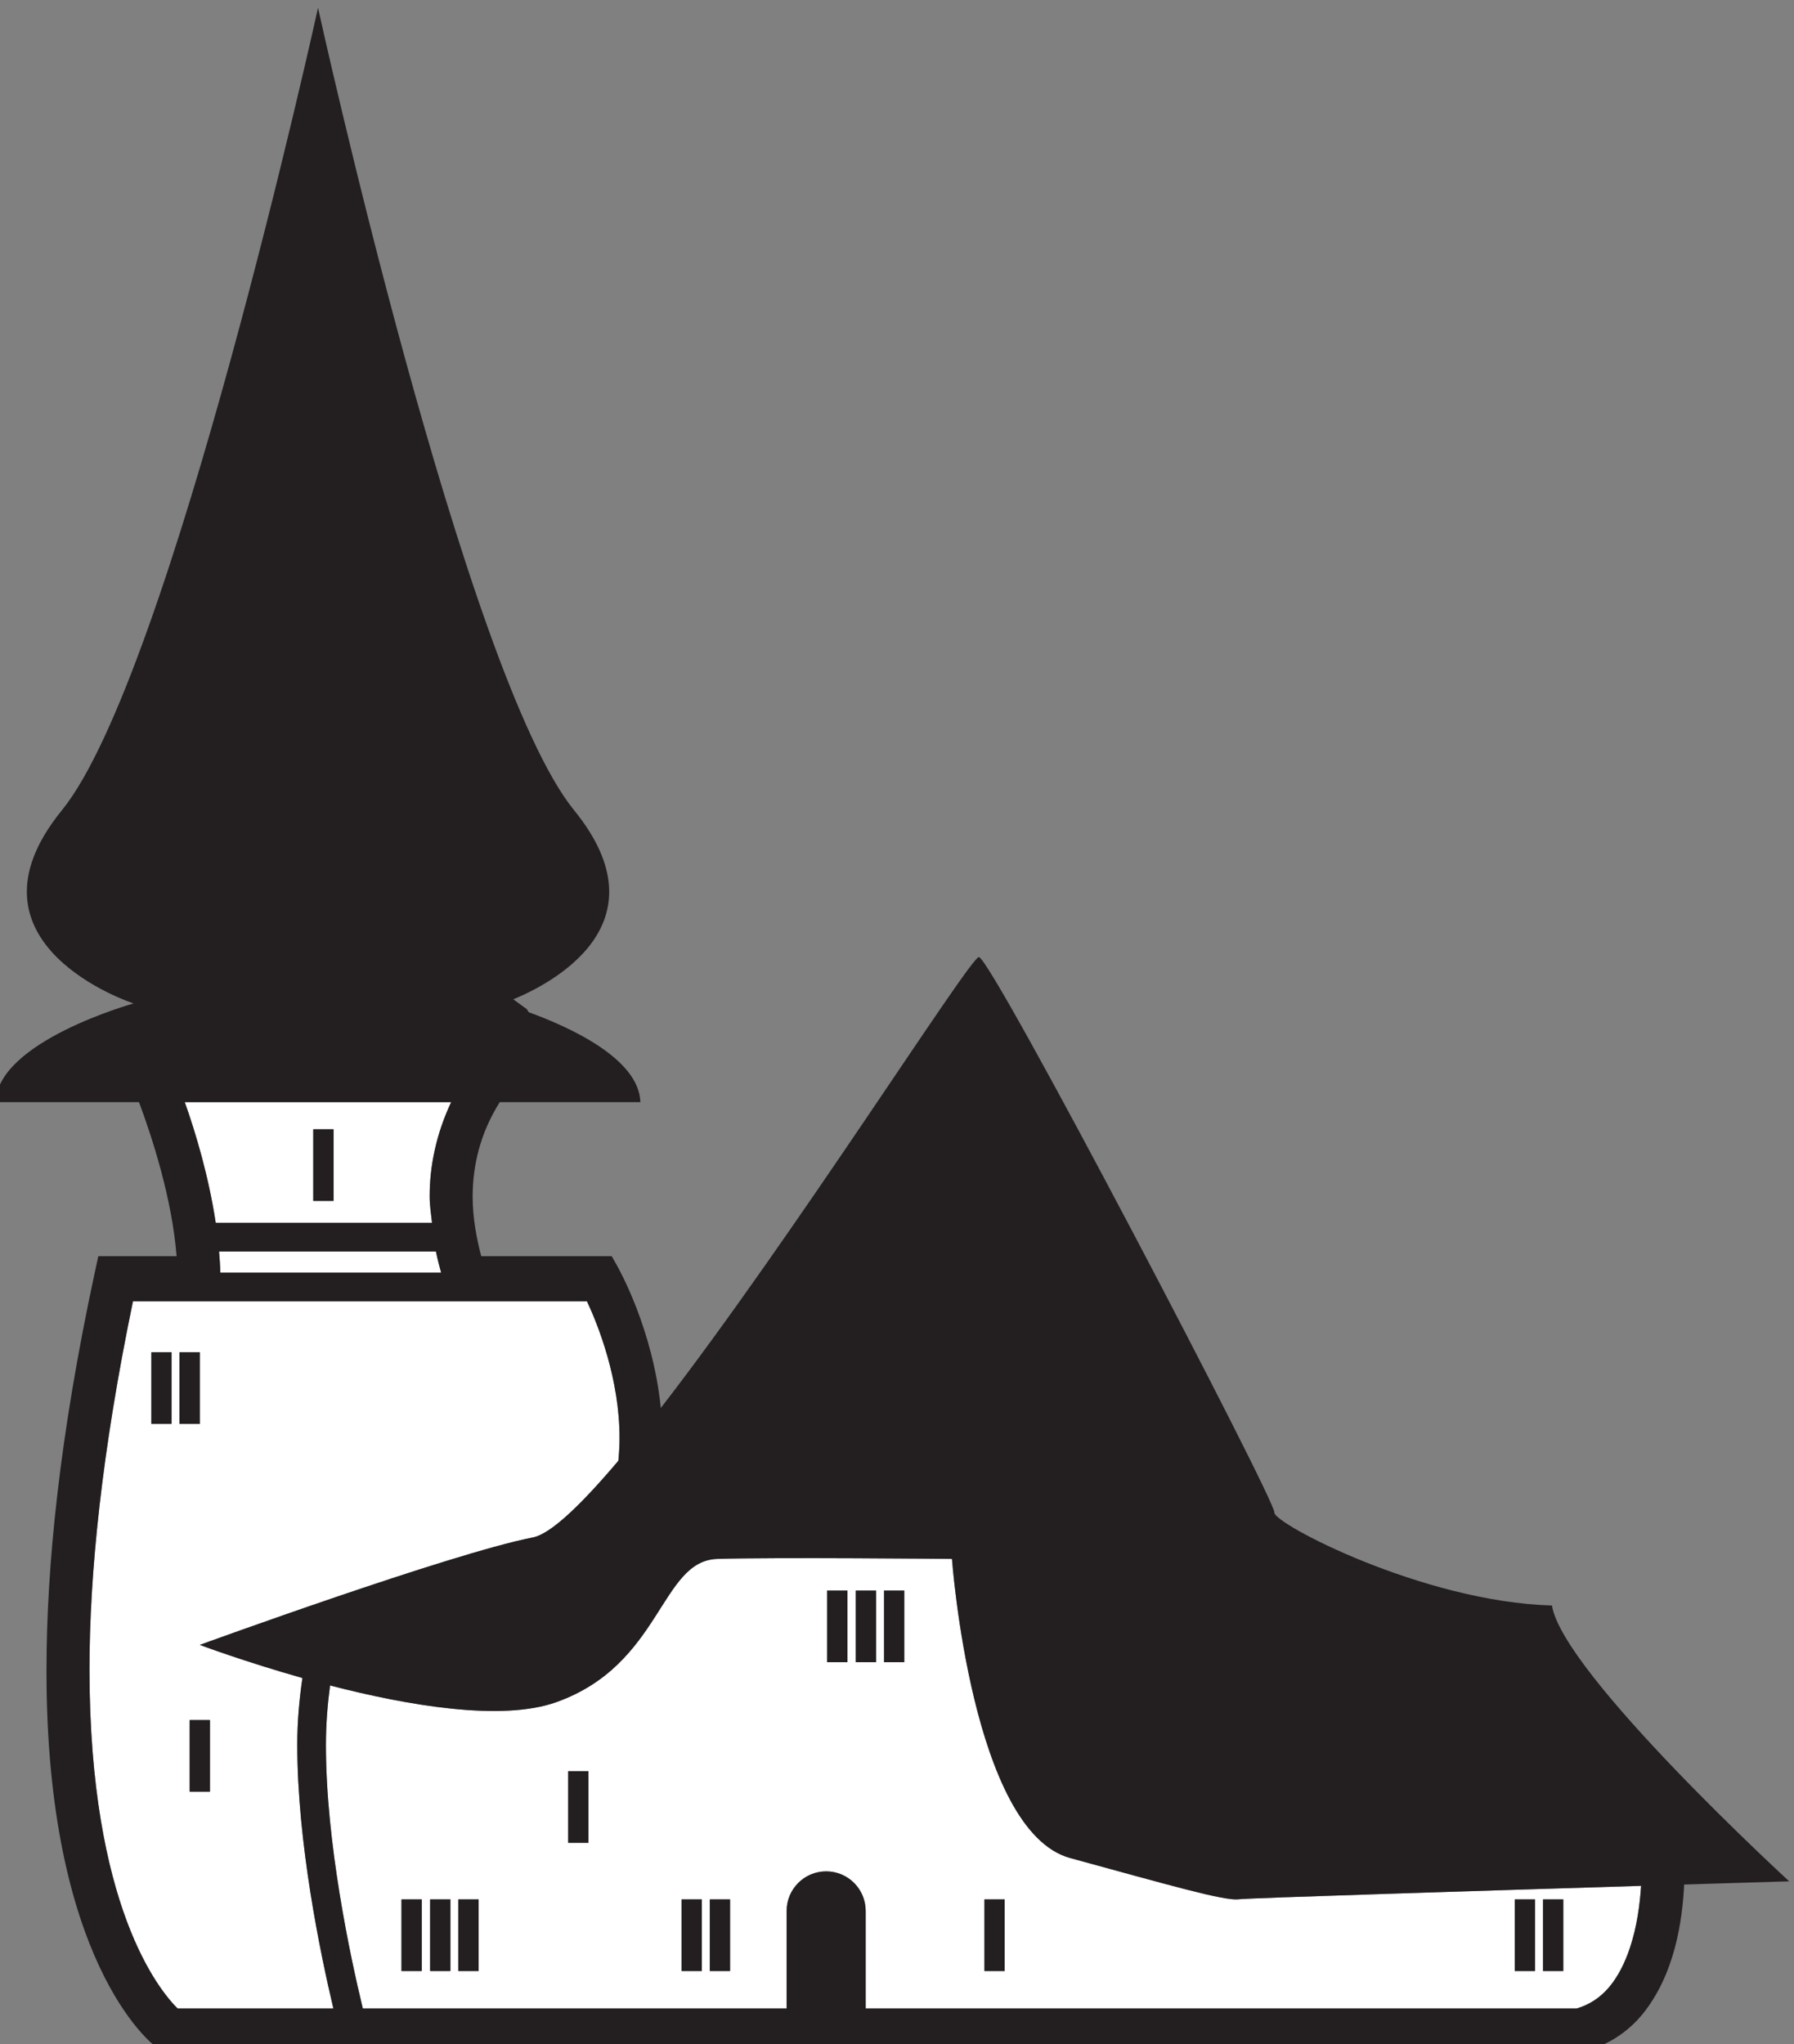 <?xml version="1.0" encoding="UTF-8" standalone="no"?>
<!-- John Grümph
     https://legrumph.org/Terrier/public/chibi/de-chorographia
     CC BY-NC 3.0
     https://creativecommons.org/licenses/by-nc/3.0/fr/ -->
<!-- Created with Inkscape (http://www.inkscape.org/) -->

<svg
   version="1.1"
   id="svg2"
   width="41.728"
   height="47.541"
   viewBox="0 0 41.728 47.541"
   xmlns="http://www.w3.org/2000/svg"
   xmlns:svg="http://www.w3.org/2000/svg">
  <rect x="0" y="0" width="41.728" height="47.541" fill="#808080" stroke="none"/>
  <defs
     id="defs6" />
  <g
     id="g10"
     transform="matrix(1.333,0,0,-1.333,-403.019,725.9)">
    <g
       id="g12"
       transform="scale(0.1)">
      <path
         d="m 3081.6,5236.09 h -3.543 v 12.5 h 3.543 z m 17.18,-3.82 c -0.16,1.53 -0.41,3.01 -0.41,4.62 -0.01,5.26 1.15,10.91 3.75,16.43 h -23.23 -23.25 c 1.93,-5.41 4.2,-13.07 5.4,-21.05"
         style="fill:#ffffff;fill-opacity:1;fill-rule:nonzero;stroke:none"
         id="path2508" />
      <path
         d="m 3296.18,5101.73 h -3.539 v 12.5 h 3.539 z m -4.92,0 h -3.543 v 12.5 h 3.543 z m -92.56,0 h -3.539 v 12.5 h 3.539 z m -17.51,53.88 h -3.543 v 12.5 h 3.543 z m -4.92,0 h -3.539 v 12.5 h 3.539 z m -5,0 h -3.539 v 12.5 h 3.539 z m -20.48,-53.88 h -3.539 v 12.5 h 3.539 z m -4.92,0 h -3.539 v 12.5 h 3.539 z m -19.8,22.37 h -3.539 v 12.5 h 3.539 z m -19.16,-22.37 h -3.539 v 12.5 h 3.539 z m -4.92,0 h -3.539 v 12.5 h 3.539 z m -5,0 h -3.539 v 12.5 h 3.539 z m 212.77,14.86 c -27.91,-0.86 -68.61,-2.13 -70.25,-2.34 -2.5,-0.31 -12.19,2.5 -29.37,7.19 -17.19,4.69 -20.63,52.19 -20.63,52.19 0,0 -30.94,0.31 -40.94,0 -10,-0.31 -9.68,-18.44 -28.12,-25 -9.56,-3.4 -25.91,-0.58 -39.45,2.92 -0.44,-3.25 -0.73,-6.69 -0.73,-10.37 -0.01,-17.04 4.25,-36.96 6.44,-45.99 h 73.95 v 17.03 c 0,3.81 3.09,6.9 6.9,6.9 3.81,0 6.89,-3.09 6.89,-6.9 v -17.03 h 124.07 c 2.34,0.71 4.14,1.95 5.64,3.71 1.56,1.84 2.78,4.26 3.65,6.89 1.23,3.66 1.74,7.63 1.95,10.8"
         style="fill:#ffffff;fill-opacity:1;fill-rule:nonzero;stroke:none"
         id="path2510" />
      <path
         d="m 3100.37,5223.57 c -0.33,1.2 -0.64,2.42 -0.91,3.7 h -37.84 c 0.1,-1.24 0.21,-2.47 0.22,-3.7"
         style="fill:#ffffff;fill-opacity:1;fill-rule:nonzero;stroke:none"
         id="path2512" />
      <path
         d="m 3049.8,5209.69 h 3.539 v -12.5 H 3049.8 Z m 4.93,0 h 3.539 v -12.5 h -3.539 z m 5.31,-76.67 h -3.539 v 12.5 h 3.539 z m 21.53,-37.83 c -2.29,9.67 -6.29,28.89 -6.3,45.99 0,4.08 0.35,7.96 0.9,11.67 -10.23,2.89 -17.91,5.78 -17.91,5.78 0,0 43.75,15.94 58.13,18.75 3.12,0.61 8.45,5.74 14.91,13.38 0.13,1.32 0.2,2.63 0.2,3.94 0.03,10.25 -3.73,19.71 -5.68,23.87 h -79.22 c -5.47,-26.36 -7.59,-47.57 -7.59,-64.29 0.06,-41.27 12.15,-55.87 15.38,-59.09"
         style="fill:#ffffff;fill-opacity:1;fill-rule:nonzero;stroke:none"
         id="path2514" />
      <path
         d="m 3287.71,5101.73 h 3.539 v 12.5 h -3.539 z"
         style="fill:#231f20;fill-opacity:1;fill-rule:nonzero;stroke:none"
         id="path2516" />
      <path
         d="m 3292.64,5101.73 h 3.539 v 12.5 h -3.539 z"
         style="fill:#231f20;fill-opacity:1;fill-rule:nonzero;stroke:none"
         id="path2518" />
      <path
         d="m 3122.54,5124.1 h 3.539 v 12.5 h -3.539 z"
         style="fill:#231f20;fill-opacity:1;fill-rule:nonzero;stroke:none"
         id="path2520" />
      <path
         d="m 3167.72,5155.61 h 3.543 v 12.5 h -3.543 z"
         style="fill:#231f20;fill-opacity:1;fill-rule:nonzero;stroke:none"
         id="path2522" />
      <path
         d="m 3172.72,5155.61 h 3.543 v 12.5 h -3.543 z"
         style="fill:#231f20;fill-opacity:1;fill-rule:nonzero;stroke:none"
         id="path2524" />
      <path
         d="m 3177.65,5155.61 h 3.543 v 12.5 h -3.543 z"
         style="fill:#231f20;fill-opacity:1;fill-rule:nonzero;stroke:none"
         id="path2526" />
      <path
         d="m 3142.32,5101.73 h 3.539 v 12.5 h -3.539 z"
         style="fill:#231f20;fill-opacity:1;fill-rule:nonzero;stroke:none"
         id="path2528" />
      <path
         d="m 3147.25,5101.73 h 3.539 v 12.5 h -3.539 z"
         style="fill:#231f20;fill-opacity:1;fill-rule:nonzero;stroke:none"
         id="path2530" />
      <path
         d="m 3056.49,5133.02 h 3.543 v 12.5 h -3.543 z"
         style="fill:#231f20;fill-opacity:1;fill-rule:nonzero;stroke:none"
         id="path2532" />
      <path
         d="m 3093.45,5101.73 h 3.539 v 12.5 h -3.539 z"
         style="fill:#231f20;fill-opacity:1;fill-rule:nonzero;stroke:none"
         id="path2534" />
      <path
         d="m 3098.45,5101.73 h 3.539 v 12.5 h -3.539 z"
         style="fill:#231f20;fill-opacity:1;fill-rule:nonzero;stroke:none"
         id="path2536" />
      <path
         d="m 3103.37,5101.73 h 3.539 v 12.5 h -3.539 z"
         style="fill:#231f20;fill-opacity:1;fill-rule:nonzero;stroke:none"
         id="path2538" />
      <path
         d="m 3049.8,5197.19 h 3.539 v 12.5 H 3049.8 Z"
         style="fill:#231f20;fill-opacity:1;fill-rule:nonzero;stroke:none"
         id="path2540" />
      <path
         d="m 3054.72,5197.19 h 3.543 v 12.5 h -3.543 z"
         style="fill:#231f20;fill-opacity:1;fill-rule:nonzero;stroke:none"
         id="path2542" />
      <path
         d="m 3078.06,5236.09 h 3.543 v 12.5 h -3.543 z"
         style="fill:#231f20;fill-opacity:1;fill-rule:nonzero;stroke:none"
         id="path2544" />
      <path
         d="m 3195.17,5101.73 h 3.535 v 12.5 h -3.535 z"
         style="fill:#231f20;fill-opacity:1;fill-rule:nonzero;stroke:none"
         id="path2546" />
      <path
         d="m 3046.6,5218.57 h 79.22 c 1.95,-4.16 5.71,-13.62 5.68,-23.87 0,-1.31 -0.08,-2.62 -0.2,-3.94 -6.46,-7.64 -11.79,-12.77 -14.91,-13.38 -14.38,-2.81 -58.13,-18.75 -58.13,-18.75 0,0 7.68,-2.89 17.91,-5.78 -0.55,-3.71 -0.9,-7.59 -0.9,-11.67 0.01,-17.1 4.01,-36.32 6.3,-45.99 h -27.18 c -3.23,3.22 -15.32,17.82 -15.38,59.09 0,16.72 2.12,37.93 7.59,64.29 m 52.86,8.7 c 0.26,-1.28 0.58,-2.5 0.91,-3.7 h -38.53 c -0.02,1.23 -0.12,2.46 -0.22,3.7 z m -20.57,26.05 h 23.23 c -2.6,-5.52 -3.76,-11.17 -3.75,-16.43 0,-1.61 0.25,-3.09 0.41,-4.62 h -37.74 c -1.2,7.97 -3.47,15.64 -5.4,21.05 z m 219.62,-158.13 h -124.06 v 17.03 c 0,3.81 -3.08,6.9 -6.89,6.9 -3.81,0 -6.9,-3.09 -6.9,-6.9 v -17.03 h -73.95 c -2.19,9.03 -6.45,28.95 -6.44,45.99 0,3.68 0.29,7.12 0.72,10.37 13.55,-3.5 29.9,-6.32 39.46,-2.92 18.44,6.56 18.12,24.69 28.12,25 10,0.31 40.94,0 40.94,0 0,0 3.44,-47.5 20.63,-52.19 17.18,-4.69 26.87,-7.5 29.37,-7.19 1.64,0.21 42.33,1.48 70.24,2.34 -0.2,-3.17 -0.71,-7.14 -1.94,-10.8 -0.87,-2.63 -2.09,-5.05 -3.65,-6.89 -1.51,-1.77 -3.3,-3 -5.65,-3.71 m 37.09,22.19 c 0,0 -39.53,36.25 -41.4,48.12 -22.5,0.63 -48.75,14.38 -48.44,16.25 0.31,1.88 -49.37,96.88 -51.56,96.88 -1.55,0 -32.38,-48.81 -55.5,-78.67 -1.37,13.79 -7.37,24.32 -7.49,24.58 l -1.07,1.9 h -22.77 c -0.85,3.26 -1.5,6.76 -1.5,10.45 0.02,5.43 1.32,11.01 4.73,16.43 h 24.54 c -0.23,7.66 -12.58,13.18 -19.48,15.69 l -0.34,0.54 -2.36,1.71 c 6.44,2.66 26.83,13.05 10.61,32.99 -19.06,23.44 -44.68,140 -44.68,140 0,0 -25.63,-116.56 -44.69,-140 -19.06,-23.43 12.5,-33.71 12.5,-33.71 0,0 -23.75,-6.6 -24.06,-17.22 h 25.01 c 2.27,-6.04 5.8,-16.94 6.56,-26.88 h -13.66 l -0.64,-2.96 c -6.12,-28.43 -8.4,-51.13 -8.4,-69.2 -0.07,-50.77 18.21,-65.21 19.22,-65.87 l 1,-0.72 h 247.97 l 0.47,0.13 c 4.09,1.09 7.35,3.42 9.72,6.24 5.82,7.07 7.07,16.6 7.38,22.76 10.76,0.33 18.33,0.56 18.33,0.56"
         style="fill:#231f20;fill-opacity:1;fill-rule:nonzero;stroke:none"
         id="path2548" />
    </g>
  </g>
</svg>
